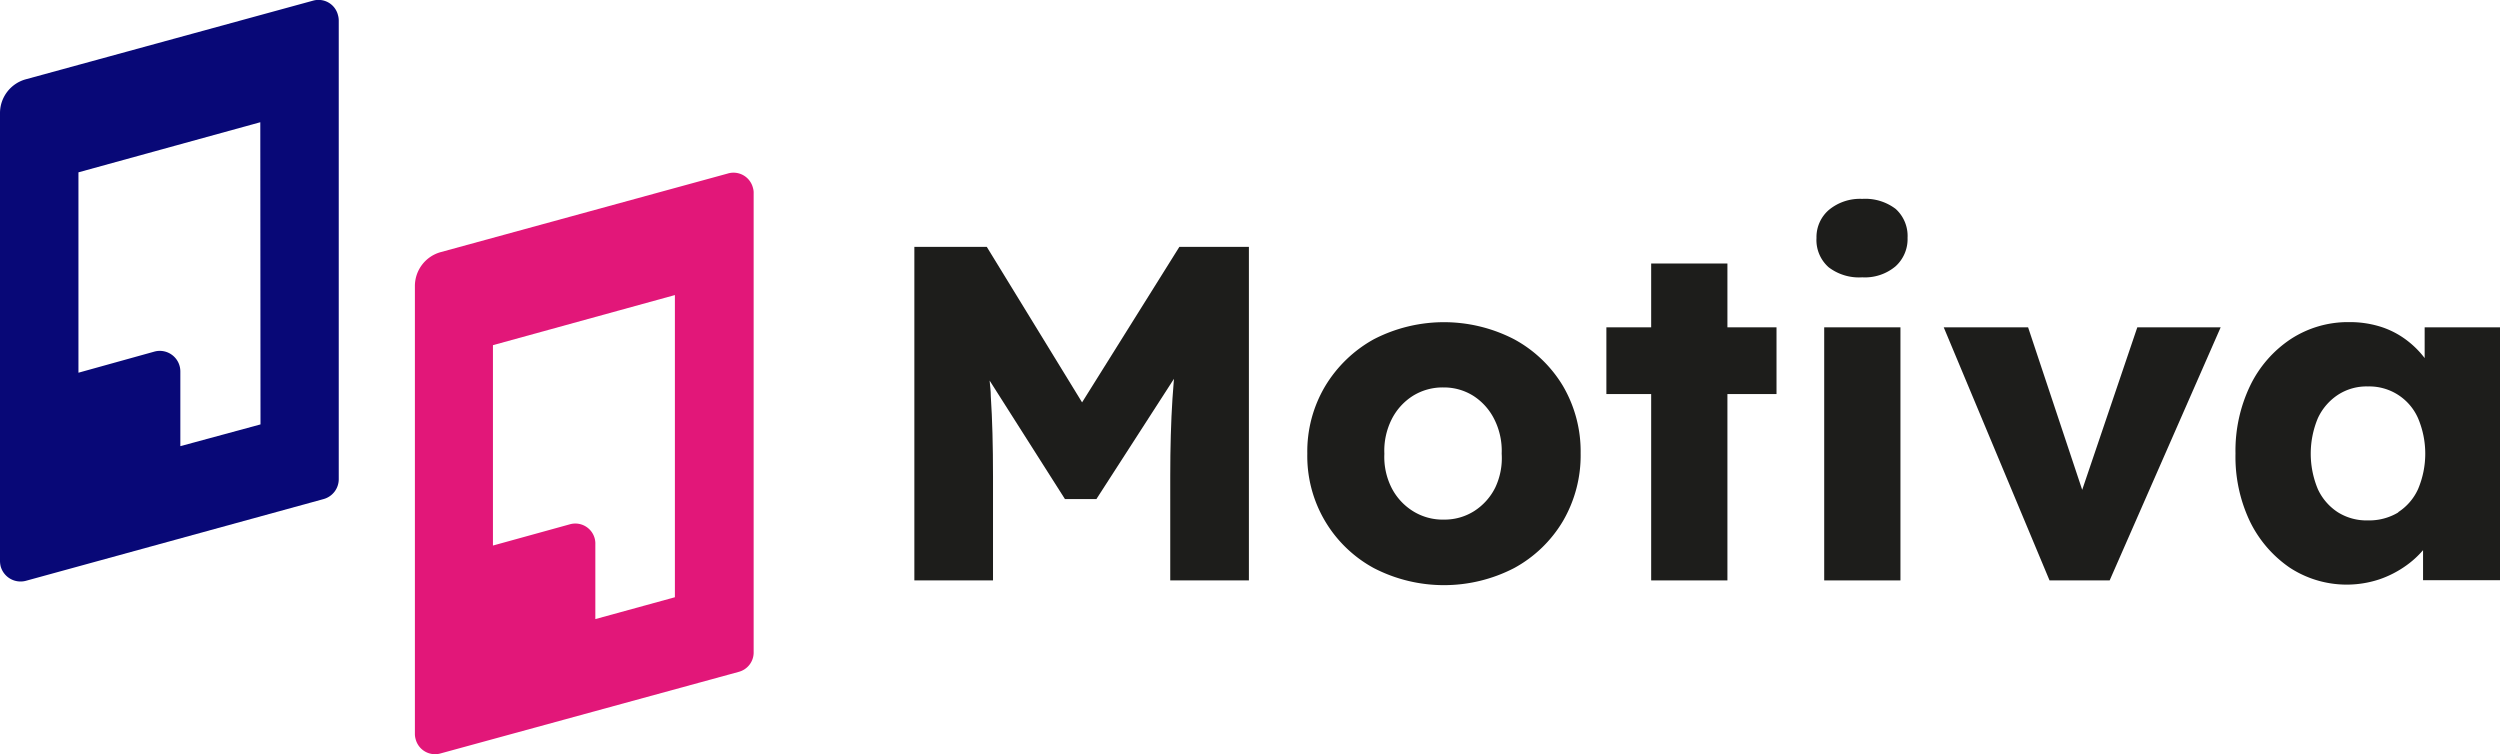 <svg xmlns="http://www.w3.org/2000/svg" viewBox="0 0 249.52 75.26"><defs><style>.cls-1{fill:#1d1d1b;}.cls-2{fill:#e21779;}.cls-3{fill:#080877;}</style></defs><g id="Camada_2" data-name="Camada 2"><g id="Camada_1-2" data-name="Camada 1"><path class="cls-1" d="M108,40.16,98.49,24.64H91.26V57.93h7.85V47.56c0-3.07-.07-5.73-.22-8,0-.53-.07-1.06-.12-1.58l7.52,11.83h3.14l7.74-12c-.06.68-.11,1.35-.15,2q-.22,3.42-.22,7.7V57.93h7.85V24.64h-6.94Z"/><path class="cls-1" d="M151.12,33.86a15.24,15.24,0,0,0-14,0,13,13,0,0,0-4.85,4.67,12.75,12.75,0,0,0-1.79,6.75,12.71,12.71,0,0,0,6.64,11.42,15.24,15.24,0,0,0,14,0A12.73,12.73,0,0,0,156,52a13,13,0,0,0,1.76-6.76A12.92,12.92,0,0,0,156,38.53,12.75,12.75,0,0,0,151.12,33.86Zm-1.88,14.8A5.89,5.89,0,0,1,147.15,51a5.51,5.51,0,0,1-3,.86A5.61,5.61,0,0,1,141,51a5.89,5.89,0,0,1-2.12-2.33,6.86,6.86,0,0,1-.71-3.38,7,7,0,0,1,.71-3.4A5.91,5.91,0,0,1,141,39.52a5.6,5.6,0,0,1,3.07-.85,5.5,5.5,0,0,1,3,.85,5.91,5.91,0,0,1,2.09,2.36,7,7,0,0,1,.72,3.4A6.87,6.87,0,0,1,149.24,48.66Z"/><polygon class="cls-1" points="172.41 26.3 164.8 26.3 164.8 32.67 160.33 32.67 160.33 39.33 164.8 39.33 164.8 57.93 172.41 57.93 172.41 39.33 177.31 39.33 177.31 32.67 172.41 32.67 172.41 26.3"/><rect class="cls-1" x="182.07" y="32.67" width="7.61" height="25.26"/><path class="cls-1" d="M189.2,20.85a5,5,0,0,0-3.33-1,4.86,4.86,0,0,0-3.33,1.1,3.58,3.58,0,0,0-1.24,2.8,3.62,3.62,0,0,0,1.22,2.93,5,5,0,0,0,3.35,1,4.75,4.75,0,0,0,3.31-1.09,3.66,3.66,0,0,0,1.21-2.86A3.63,3.63,0,0,0,189.2,20.85Z"/><polygon class="cls-1" points="207.82 48.89 202.42 32.67 194 32.67 204.56 57.93 210.56 57.93 221.64 32.67 213.32 32.67 207.82 48.89"/><path class="cls-1" d="M242,32.67v3.07a9.2,9.2,0,0,0-1.57-1.61,8.67,8.67,0,0,0-2.64-1.46,10.2,10.2,0,0,0-3.3-.52,10.44,10.44,0,0,0-5.85,1.69,11.67,11.67,0,0,0-4.05,4.64,15,15,0,0,0-1.47,6.8A15,15,0,0,0,224.54,52a11.89,11.89,0,0,0,4,4.66,10.38,10.38,0,0,0,8.92,1.17,10.31,10.31,0,0,0,2.76-1.43,9.22,9.22,0,0,0,1.62-1.49v3h7.71V32.67Zm-2.61,18.46a5.62,5.62,0,0,1-3.05.81,5.37,5.37,0,0,1-3-.81,5.49,5.49,0,0,1-2-2.31,9.18,9.18,0,0,1,0-7.08,5.61,5.61,0,0,1,2-2.33,5.23,5.23,0,0,1,3-.84,5.31,5.31,0,0,1,5,3.17,9.06,9.06,0,0,1,0,7.08A5.38,5.38,0,0,1,239.34,51.13Z"/><path class="cls-2" d="M72.6,17.33,44,25.16a3.51,3.51,0,0,0-2.59,3.39V73.22h0a1.9,1.9,0,0,0,.07.54A2,2,0,0,0,44,75.19l29.72-8.13a2,2,0,0,0,1.5-2V19.3a1.66,1.66,0,0,0-.07-.55A2,2,0,0,0,72.6,17.33ZM67.36,59.61l-7.94,2.18V54.34a2,2,0,0,0-2.58-2L49.2,54.45v-20l18.16-5Z"/><path class="cls-3" d="M31.23.07,2.59,7.91A3.5,3.5,0,0,0,0,11.3V56H0a2.35,2.35,0,0,0,.07.54,2.06,2.06,0,0,0,2.51,1.43L32.3,49.81a2.06,2.06,0,0,0,1.51-2V2.05a2,2,0,0,0-.08-.55A2,2,0,0,0,31.23.07ZM26,42.36,18,44.53V37.09a2.05,2.05,0,0,0-2.58-2L7.83,37.2v-20l18.15-5Z"/></g></g></svg>